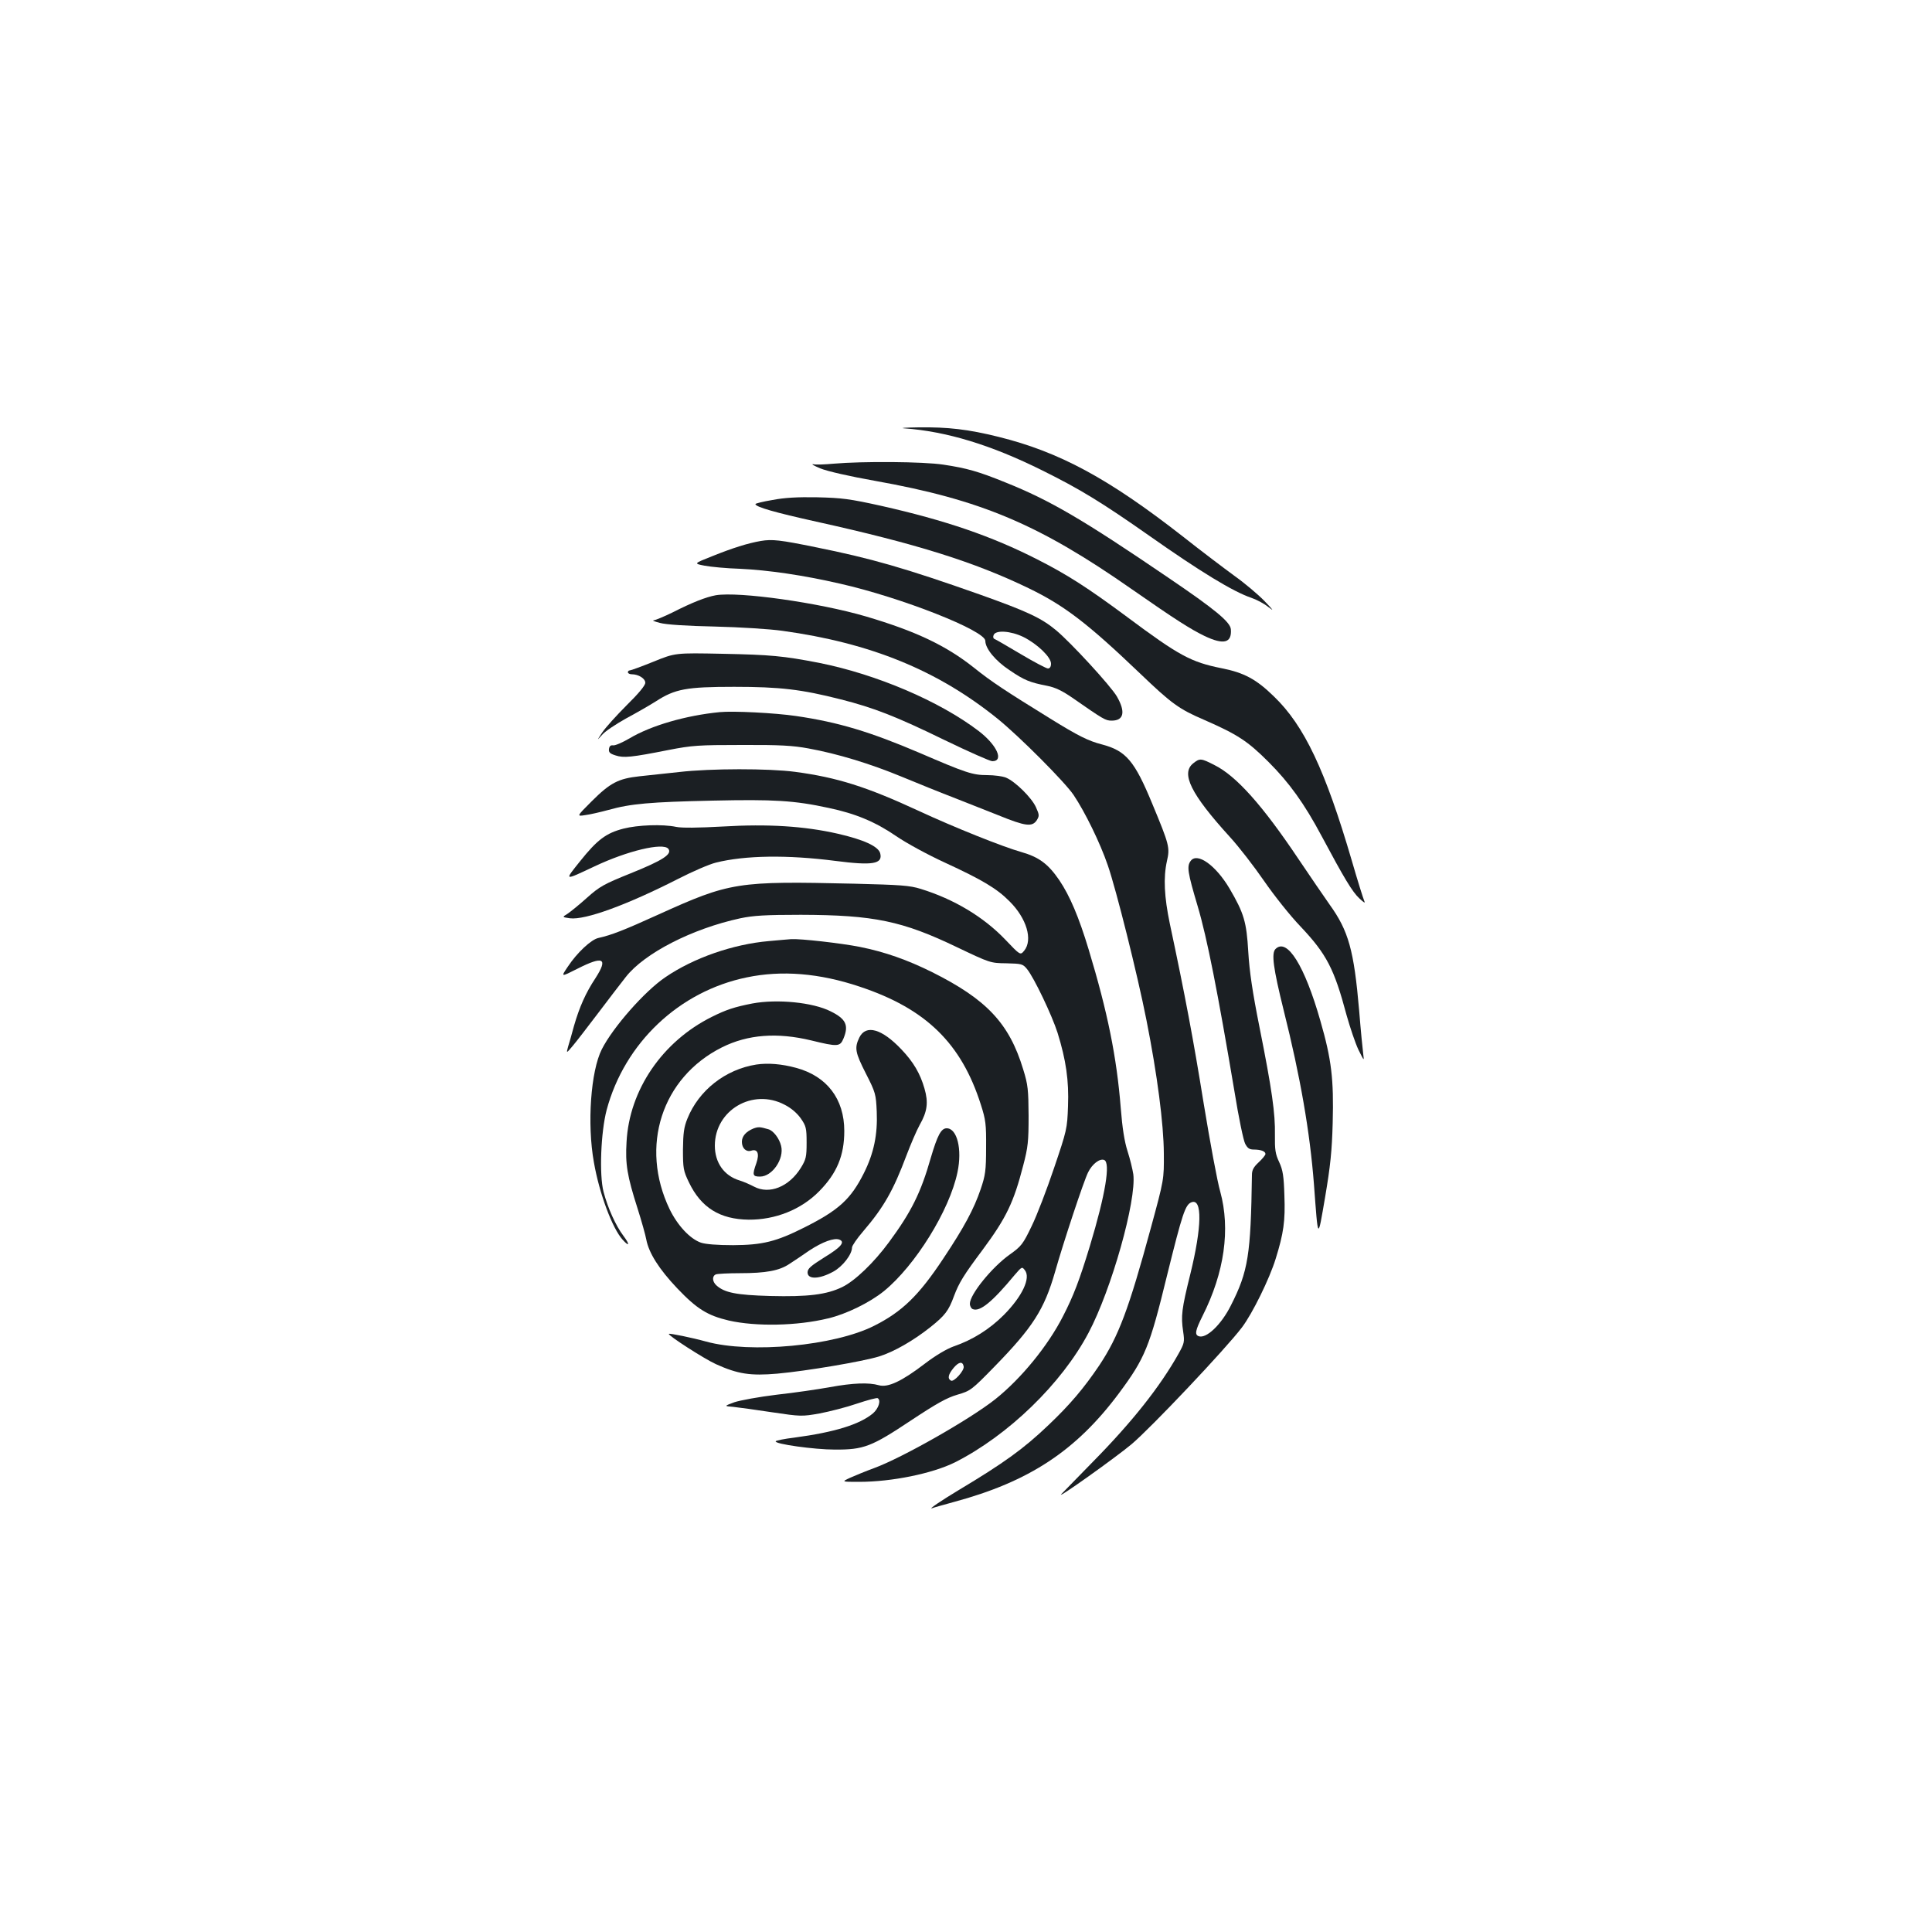 <?xml version="1.0" standalone="no"?>
<!DOCTYPE svg PUBLIC "-//W3C//DTD SVG 20010904//EN"
 "http://www.w3.org/TR/2001/REC-SVG-20010904/DTD/svg10.dtd">
<svg version="1.0" xmlns="http://www.w3.org/2000/svg"
 width="1000pt" height="1000pt" viewBox="0 0 1000 1000"
 preserveAspectRatio="xMidYMid meet">
<g transform="translate(0,1000) scale(0.1,-0.1)"
fill="#1b1f23" stroke="none">
<path d="M4680 7783 c220 -16 450 -86 715 -218 194 -96 307 -165 555 -339 263
-185 432 -288 526 -320 27 -9 67 -30 89 -48 31 -24 27 -18 -20 31 -33 34 -103
93 -155 130 -52 38 -174 130 -270 206 -383 299 -637 436 -952 514 -157 39
-262 51 -413 49 -66 -1 -100 -3 -75 -5z"/>
<path d="M4315 7600 c-44 -4 -91 -6 -105 -3 -14 2 2 -7 35 -21 36 -15 150 -41
285 -65 548 -98 848 -225 1330 -562 224 -156 301 -205 375 -241 99 -47 141
-36 136 34 -2 38 -82 104 -327 270 -439 299 -610 399 -840 491 -140 57 -201
74 -321 92 -104 16 -419 18 -568 5z"/>
<path d="M3998 7412 c-49 -8 -88 -18 -88 -21 0 -15 103 -44 315 -91 520 -115
819 -209 1100 -345 184 -89 305 -182 575 -440 165 -158 202 -185 335 -242 171
-75 223 -109 331 -217 107 -107 185 -215 275 -384 116 -217 159 -289 195 -322
22 -21 32 -27 26 -15 -5 11 -35 106 -65 210 -137 468 -246 699 -403 850 -91
89 -154 123 -270 146 -160 32 -221 65 -492 267 -202 150 -310 219 -462 296
-237 121 -477 203 -810 278 -163 36 -202 41 -330 44 -102 2 -171 -2 -232 -14z"/>
<path d="M3938 7200 c-69 -12 -145 -36 -252 -79 -96 -38 -96 -38 -39 -49 32
-6 114 -14 183 -16 147 -7 327 -33 518 -77 318 -72 752 -243 752 -296 0 -40
52 -103 124 -151 78 -53 105 -64 197 -82 41 -8 78 -26 130 -62 161 -112 171
-118 203 -118 63 0 73 45 27 125 -32 55 -238 279 -315 343 -77 64 -151 98
-395 185 -388 137 -562 187 -851 245 -181 37 -223 42 -282 32z m1359 -497 c72
-36 143 -104 143 -138 0 -16 -6 -25 -16 -25 -8 0 -71 33 -140 74 -69 41 -131
77 -137 79 -6 2 -8 11 -4 20 10 27 88 22 154 -10z"/>
<path d="M3705 6919 c-50 -9 -122 -37 -224 -89 -45 -22 -89 -40 -98 -41 -10 0
5 -6 32 -13 31 -9 141 -16 285 -19 129 -3 286 -13 349 -22 458 -63 804 -205
1113 -454 113 -91 350 -329 395 -396 59 -88 137 -247 177 -364 43 -124 153
-563 200 -801 56 -282 89 -537 90 -690 1 -135 1 -135 -67 -385 -115 -423 -167
-561 -267 -712 -79 -117 -151 -203 -265 -311 -127 -121 -228 -194 -465 -336
-83 -50 -155 -98 -137 -93 9 4 61 18 115 33 389 105 632 265 854 563 135 182
158 238 249 611 79 319 94 365 126 377 57 22 54 -128 -6 -372 -45 -181 -49
-217 -37 -297 8 -54 6 -61 -24 -115 -96 -171 -240 -353 -445 -561 -84 -86
-157 -161 -162 -166 -27 -30 279 188 363 258 100 84 488 494 572 605 54 71
143 252 175 356 41 132 50 195 45 327 -3 101 -8 132 -27 173 -20 42 -23 65
-22 141 2 110 -15 233 -80 558 -36 180 -52 288 -58 390 -9 154 -22 199 -97
327 -71 120 -167 189 -201 143 -21 -28 -16 -59 36 -234 49 -165 104 -445 191
-962 21 -131 46 -251 55 -268 12 -23 22 -30 44 -30 37 0 61 -9 61 -23 0 -6
-16 -25 -35 -43 -26 -24 -35 -40 -35 -65 -6 -414 -19 -499 -109 -676 -50 -100
-128 -174 -167 -159 -21 8 -17 30 20 104 114 226 145 450 92 644 -15 51 -53
257 -86 458 -53 329 -96 558 -175 929 -29 139 -34 239 -15 324 16 70 13 83
-76 297 -92 223 -136 274 -261 307 -70 18 -122 44 -266 133 -233 144 -305 191
-397 265 -144 114 -300 188 -557 264 -245 72 -658 130 -778 110z"/>
<path d="M3382 6575 c-62 -25 -117 -45 -122 -45 -6 0 -10 -4 -10 -10 0 -5 9
-10 20 -10 35 0 70 -22 70 -44 0 -14 -35 -56 -96 -116 -52 -52 -109 -115 -126
-140 -30 -45 -30 -45 -1 -13 15 18 71 55 123 84 52 28 122 68 155 89 99 64
157 75 405 75 237 0 348 -13 552 -65 170 -43 286 -88 538 -211 124 -60 235
-109 246 -109 62 0 24 84 -70 156 -203 155 -530 294 -826 353 -186 36 -251 42
-500 47 -245 5 -245 5 -358 -41z"/>
<path d="M3725 6314 c-174 -17 -355 -69 -467 -136 -36 -21 -75 -38 -85 -36
-12 2 -19 -4 -21 -19 -2 -17 5 -24 34 -33 42 -14 82 -10 274 28 123 24 156 26
380 26 196 1 265 -3 345 -18 149 -27 320 -79 484 -147 80 -33 198 -81 261
-105 63 -25 170 -67 238 -94 140 -57 174 -61 198 -26 14 23 14 28 -4 68 -22
49 -107 133 -155 153 -17 7 -61 13 -97 13 -76 0 -111 12 -350 115 -258 110
-421 159 -640 191 -109 16 -326 27 -395 20z"/>
<path d="M6176 6049 c-65 -52 -12 -159 188 -379 48 -52 128 -156 179 -230 51
-74 135 -180 188 -235 136 -144 175 -220 239 -460 18 -64 45 -144 61 -178 30
-60 30 -61 25 -22 -3 22 -13 123 -21 224 -27 313 -55 413 -153 549 -30 43
-103 149 -162 237 -185 276 -321 429 -434 485 -70 36 -76 36 -110 9z"/>
<path d="M3515 6004 c-66 -7 -158 -17 -205 -22 -109 -12 -151 -33 -248 -130
-78 -78 -78 -78 -33 -71 25 3 80 16 121 27 114 32 215 41 539 48 315 7 422 1
601 -38 138 -29 241 -72 349 -146 54 -37 165 -97 252 -137 191 -88 269 -134
334 -200 89 -88 122 -200 76 -256 -20 -24 -20 -24 -98 58 -112 117 -265 209
-437 262 -57 18 -105 21 -344 27 -608 14 -642 9 -1017 -161 -174 -79 -240
-105 -308 -120 -37 -8 -110 -76 -157 -147 -38 -56 -38 -56 49 -12 134 68 160
55 93 -49 -51 -77 -83 -150 -111 -247 -11 -41 -25 -90 -31 -109 -9 -34 -9 -34
24 5 18 21 77 98 131 169 54 72 119 156 144 188 96 123 343 250 593 304 67 14
128 18 313 18 379 -1 526 -32 809 -168 170 -81 172 -82 255 -83 79 -2 85 -3
107 -30 36 -44 129 -239 158 -330 44 -142 59 -247 54 -379 -4 -117 -6 -125
-72 -320 -37 -110 -89 -246 -116 -301 -45 -94 -54 -105 -113 -147 -93 -66
-207 -207 -207 -255 0 -12 7 -25 15 -28 37 -15 100 36 217 177 37 43 38 44 53
24 31 -40 -14 -135 -109 -231 -74 -74 -161 -129 -260 -163 -36 -13 -94 -47
-150 -90 -119 -91 -190 -124 -237 -111 -52 15 -134 12 -254 -10 -61 -11 -184
-29 -275 -39 -91 -11 -189 -29 -219 -39 -54 -20 -54 -20 -5 -24 27 -3 117 -15
201 -28 148 -22 154 -22 245 -6 52 10 139 32 194 51 54 18 102 31 107 28 18
-11 5 -53 -25 -79 -69 -57 -197 -97 -406 -125 -51 -6 -95 -15 -97 -19 -8 -14
201 -43 305 -43 151 -1 191 15 394 150 133 88 186 118 241 134 68 20 73 23
192 145 199 204 258 296 314 491 44 155 149 472 171 515 21 43 60 73 83 64 34
-13 7 -178 -74 -446 -54 -177 -84 -256 -139 -363 -78 -153 -216 -322 -350
-429 -131 -104 -483 -304 -628 -357 -44 -16 -99 -39 -124 -50 -45 -21 -45 -21
47 -21 169 0 379 43 496 101 275 139 552 407 691 670 119 224 249 686 232 821
-4 26 -17 80 -30 120 -16 50 -27 120 -35 223 -21 264 -68 496 -166 820 -51
169 -98 279 -152 359 -58 85 -106 120 -197 146 -96 27 -348 128 -531 213 -270
125 -422 173 -640 202 -136 18 -436 18 -600 -1z m1473 -3077 c4 -21 -51 -82
-66 -73 -19 11 -14 32 14 66 27 32 47 35 52 7z"/>
<path d="M3227 5711 c-90 -23 -136 -58 -224 -168 -83 -104 -87 -103 75 -27
169 80 353 124 381 91 22 -28 -28 -60 -194 -127 -139 -56 -161 -68 -227 -127
-40 -36 -86 -73 -101 -83 -28 -17 -28 -17 13 -23 79 -10 295 69 560 204 74 38
162 76 195 84 151 38 371 41 619 9 193 -25 246 -16 232 39 -9 36 -85 71 -221
102 -172 39 -360 51 -593 37 -127 -7 -213 -8 -242 -2 -71 15 -199 10 -273 -9z"/>
<path d="M3980 5129 c-185 -16 -390 -87 -536 -187 -107 -72 -272 -260 -329
-373 -57 -112 -77 -386 -41 -585 28 -162 96 -343 149 -401 35 -39 38 -25 4 20
-40 53 -81 144 -103 228 -23 88 -14 310 16 424 93 347 375 614 725 686 181 38
377 22 585 -48 343 -114 526 -293 627 -611 25 -78 28 -101 27 -222 0 -120 -4
-144 -28 -215 -35 -103 -86 -198 -194 -360 -126 -190 -212 -274 -357 -347
-205 -104 -640 -145 -870 -82 -72 20 -189 44 -193 40 -7 -7 184 -130 244 -157
113 -51 178 -61 317 -49 154 14 442 63 527 89 77 24 178 82 266 152 75 60 94
84 122 161 26 69 50 108 148 239 123 166 161 246 210 436 25 95 28 125 28 258
-1 134 -3 160 -28 240 -72 238 -189 362 -471 503 -129 64 -245 105 -375 131
-96 19 -307 43 -355 40 -11 -1 -63 -5 -115 -10z"/>
<path d="M6602 5088 c-22 -22 -12 -98 42 -316 87 -347 136 -631 157 -902 22
-295 19 -292 58 -65 27 160 35 236 39 383 6 227 -6 328 -64 529 -81 284 -172
431 -232 371z"/>
<path d="M3894 4806 c-92 -18 -135 -32 -209 -69 -256 -127 -428 -378 -442
-648 -7 -114 3 -175 57 -344 21 -66 41 -138 45 -160 13 -70 66 -154 161 -254
101 -106 156 -140 266 -166 141 -32 354 -28 514 11 94 22 216 82 289 141 162
132 340 418 381 616 25 119 -2 227 -56 227 -29 0 -48 -37 -82 -152 -52 -183
-102 -282 -217 -438 -78 -106 -176 -200 -242 -232 -81 -39 -176 -51 -374 -46
-174 5 -235 17 -277 55 -22 20 -23 49 -2 57 9 3 64 6 123 6 136 0 205 13 257
48 23 15 70 46 104 70 67 44 127 66 154 56 32 -12 10 -39 -77 -92 -70 -44 -87
-58 -87 -78 0 -37 60 -36 133 4 48 26 97 89 97 125 0 9 26 47 58 84 107 125
156 212 224 393 22 58 52 128 68 157 40 70 46 117 25 189 -22 77 -57 137 -119
202 -101 107 -184 131 -218 62 -26 -54 -22 -77 34 -187 50 -98 52 -107 56
-197 5 -118 -15 -215 -66 -317 -68 -136 -131 -193 -308 -282 -147 -74 -217
-91 -369 -92 -83 0 -143 5 -167 13 -57 20 -121 89 -162 173 -156 325 -41 682
271 838 134 67 286 78 461 36 139 -34 150 -33 168 10 28 68 13 101 -66 140
-92 47 -278 65 -406 41z"/>
<path d="M3915 4490 c-160 -25 -298 -133 -357 -280 -18 -44 -22 -75 -23 -160
0 -97 2 -110 31 -170 63 -131 160 -191 309 -193 138 -1 271 52 364 146 93 94
131 186 131 313 0 166 -90 284 -250 327 -74 20 -144 26 -205 17z m146 -208
c34 -17 65 -44 84 -71 27 -39 30 -50 30 -125 0 -74 -3 -87 -30 -131 -61 -98
-163 -139 -242 -97 -21 11 -55 26 -75 32 -80 24 -128 92 -128 180 0 184 196
299 361 212z"/>
<path d="M3900 4159 c-39 -16 -60 -40 -60 -69 0 -33 22 -54 48 -46 33 11 44
-15 27 -64 -22 -62 -20 -70 19 -70 63 0 126 92 109 159 -9 38 -40 79 -66 86
-44 13 -52 13 -77 4z"/>
</g>
</svg>
